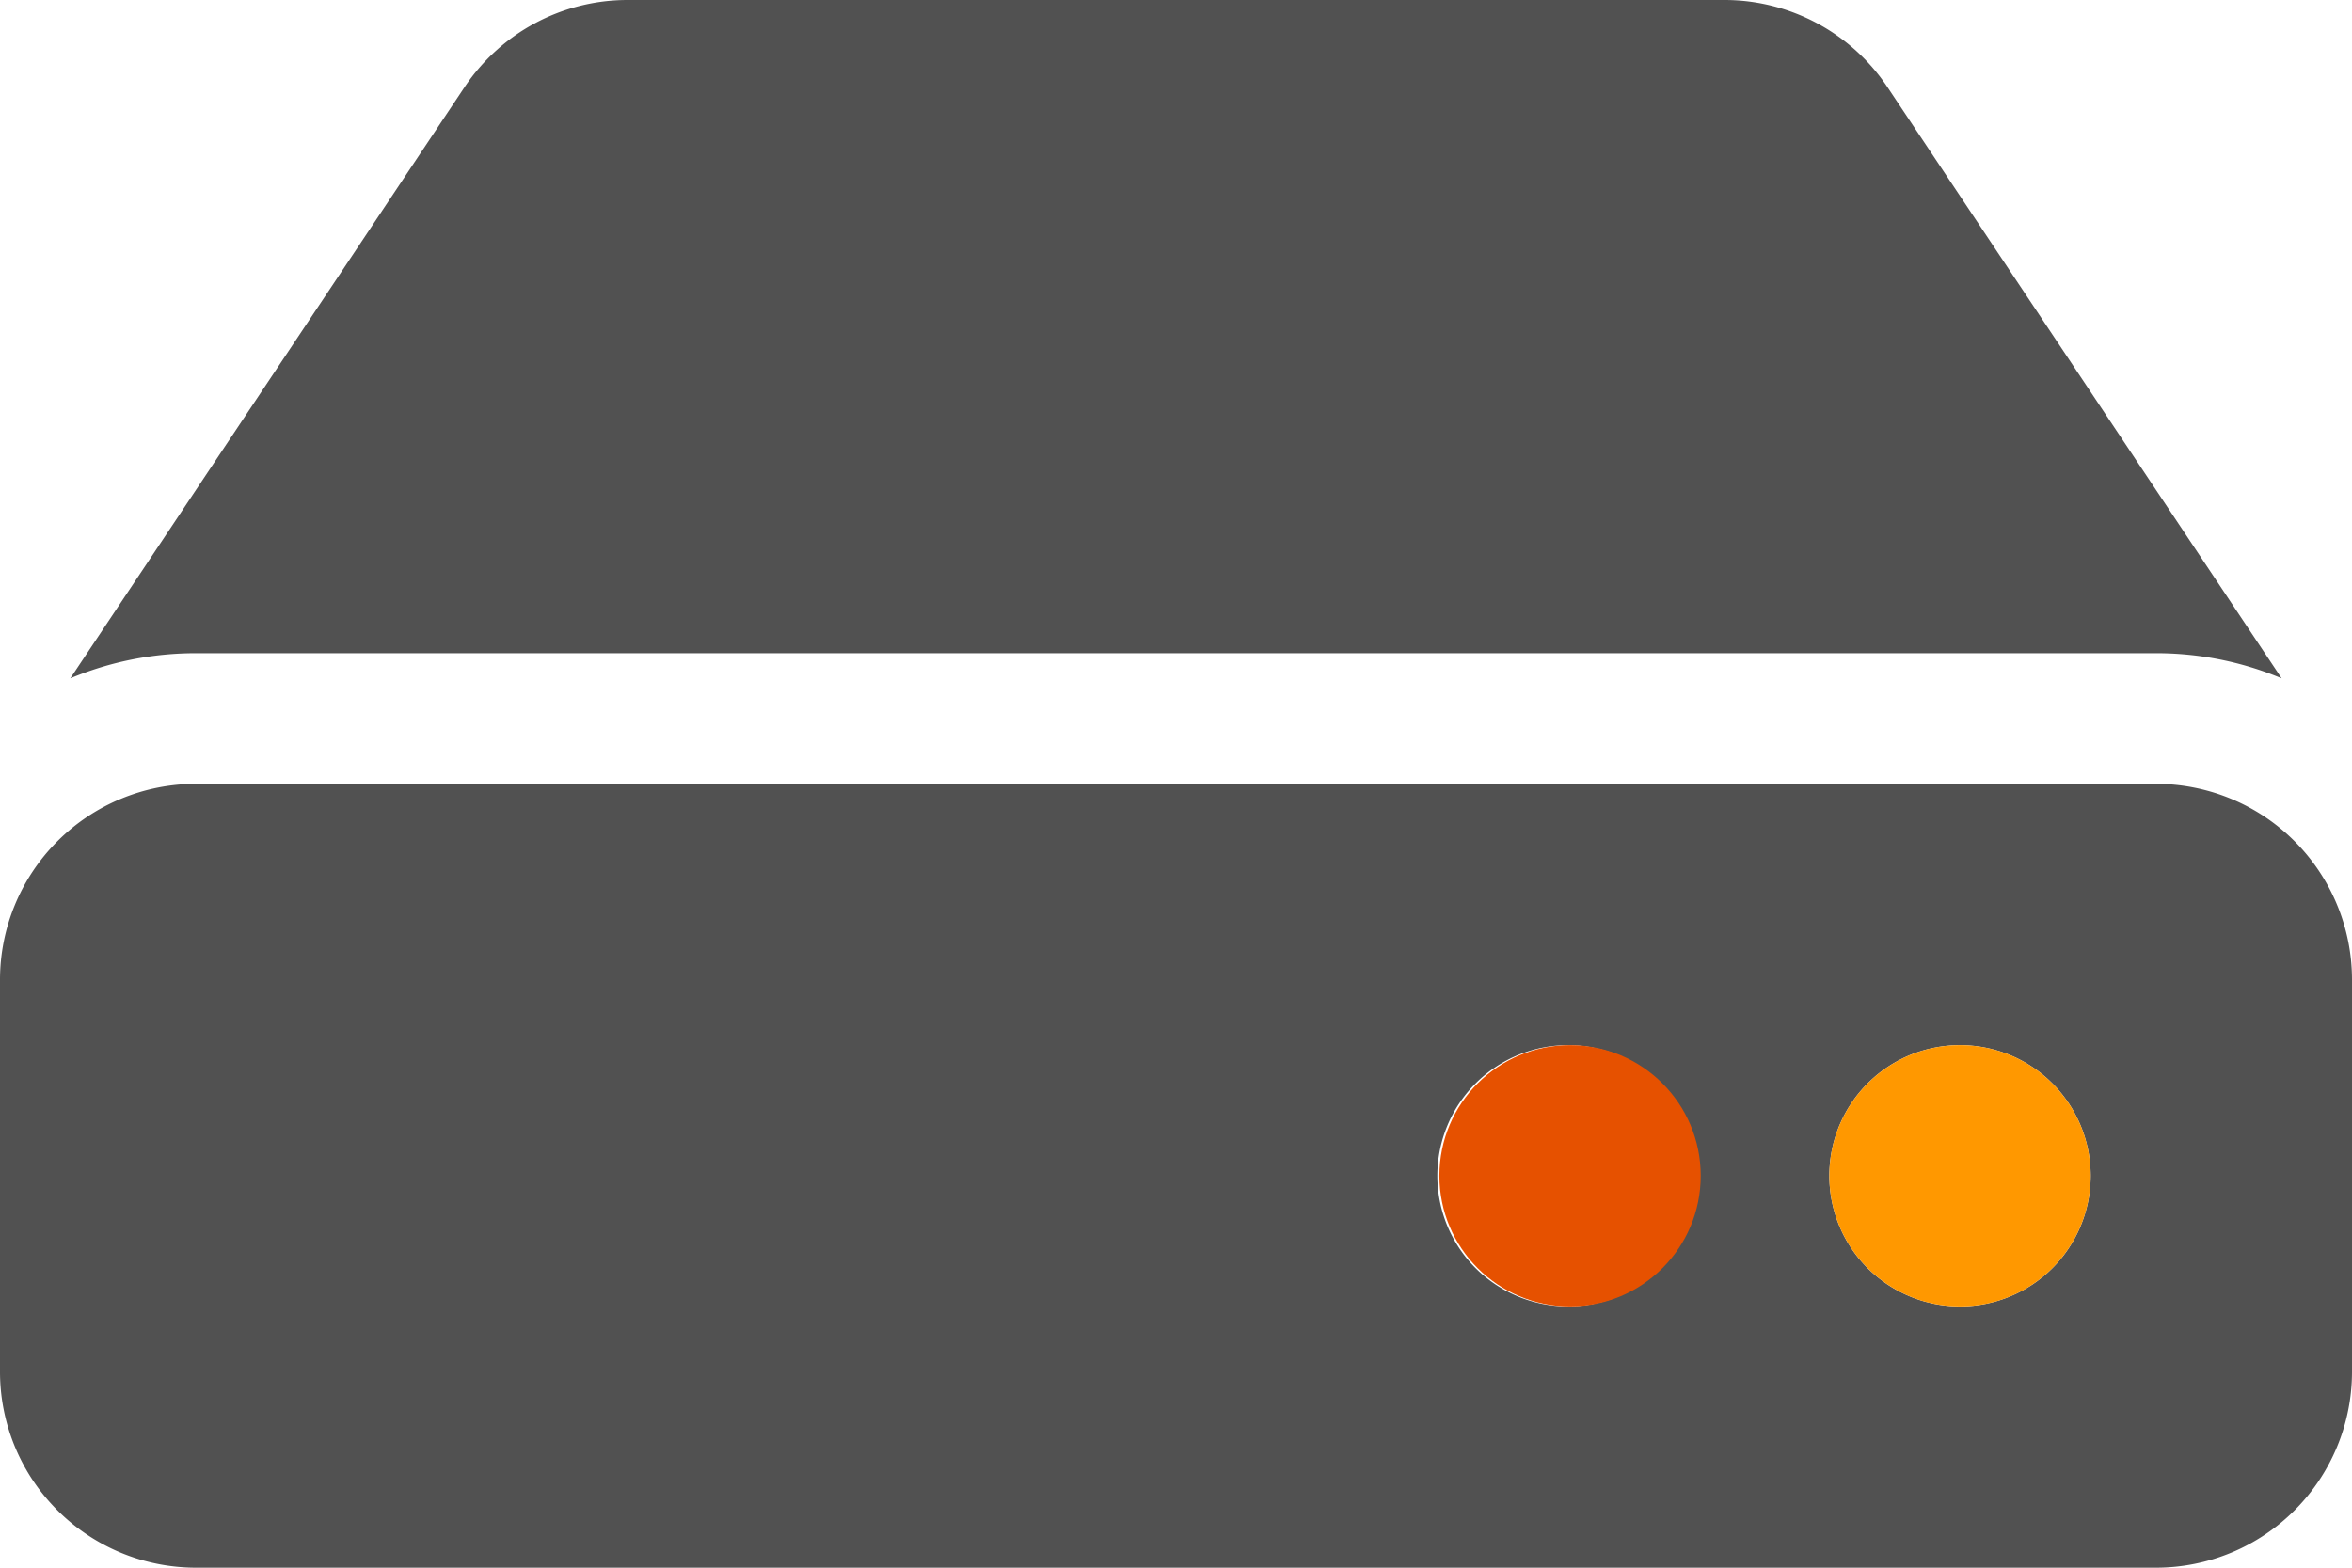 <svg id="Layer_1" data-name="Layer 1" xmlns="http://www.w3.org/2000/svg" viewBox="0 0 576 384"><defs><style>.cls-1{fill:#515151;}.cls-2{fill:#e65100;}.cls-3{fill:#ff9800;}</style></defs><title>vorta</title><path class="cls-1" d="M586.52,335.52v96a48,48,0,0,1-48,48h-480a48,48,0,0,1-48-48v-96a48,48,0,0,1,48-48h480A48,48,0,0,1,586.52,335.52Zm-48-80a79.47,79.47,0,0,1,30.77,6.16L472.77,116.89a48,48,0,0,0-39.94-21.37H164.2a48,48,0,0,0-39.93,21.37L27.74,261.68a79.52,79.52,0,0,1,30.78-6.16Zm-48,96a32,32,0,1,0,32,32A32,32,0,0,0,490.52,351.52Zm-96,0a32,32,0,1,0,32,32A32,32,0,0,0,394.52,351.52Z" transform="translate(-10.52 -95.52)"/><circle class="cls-2" cx="384.5" cy="288" r="32"/><circle class="cls-3" cx="480" cy="288" r="32"/></svg>